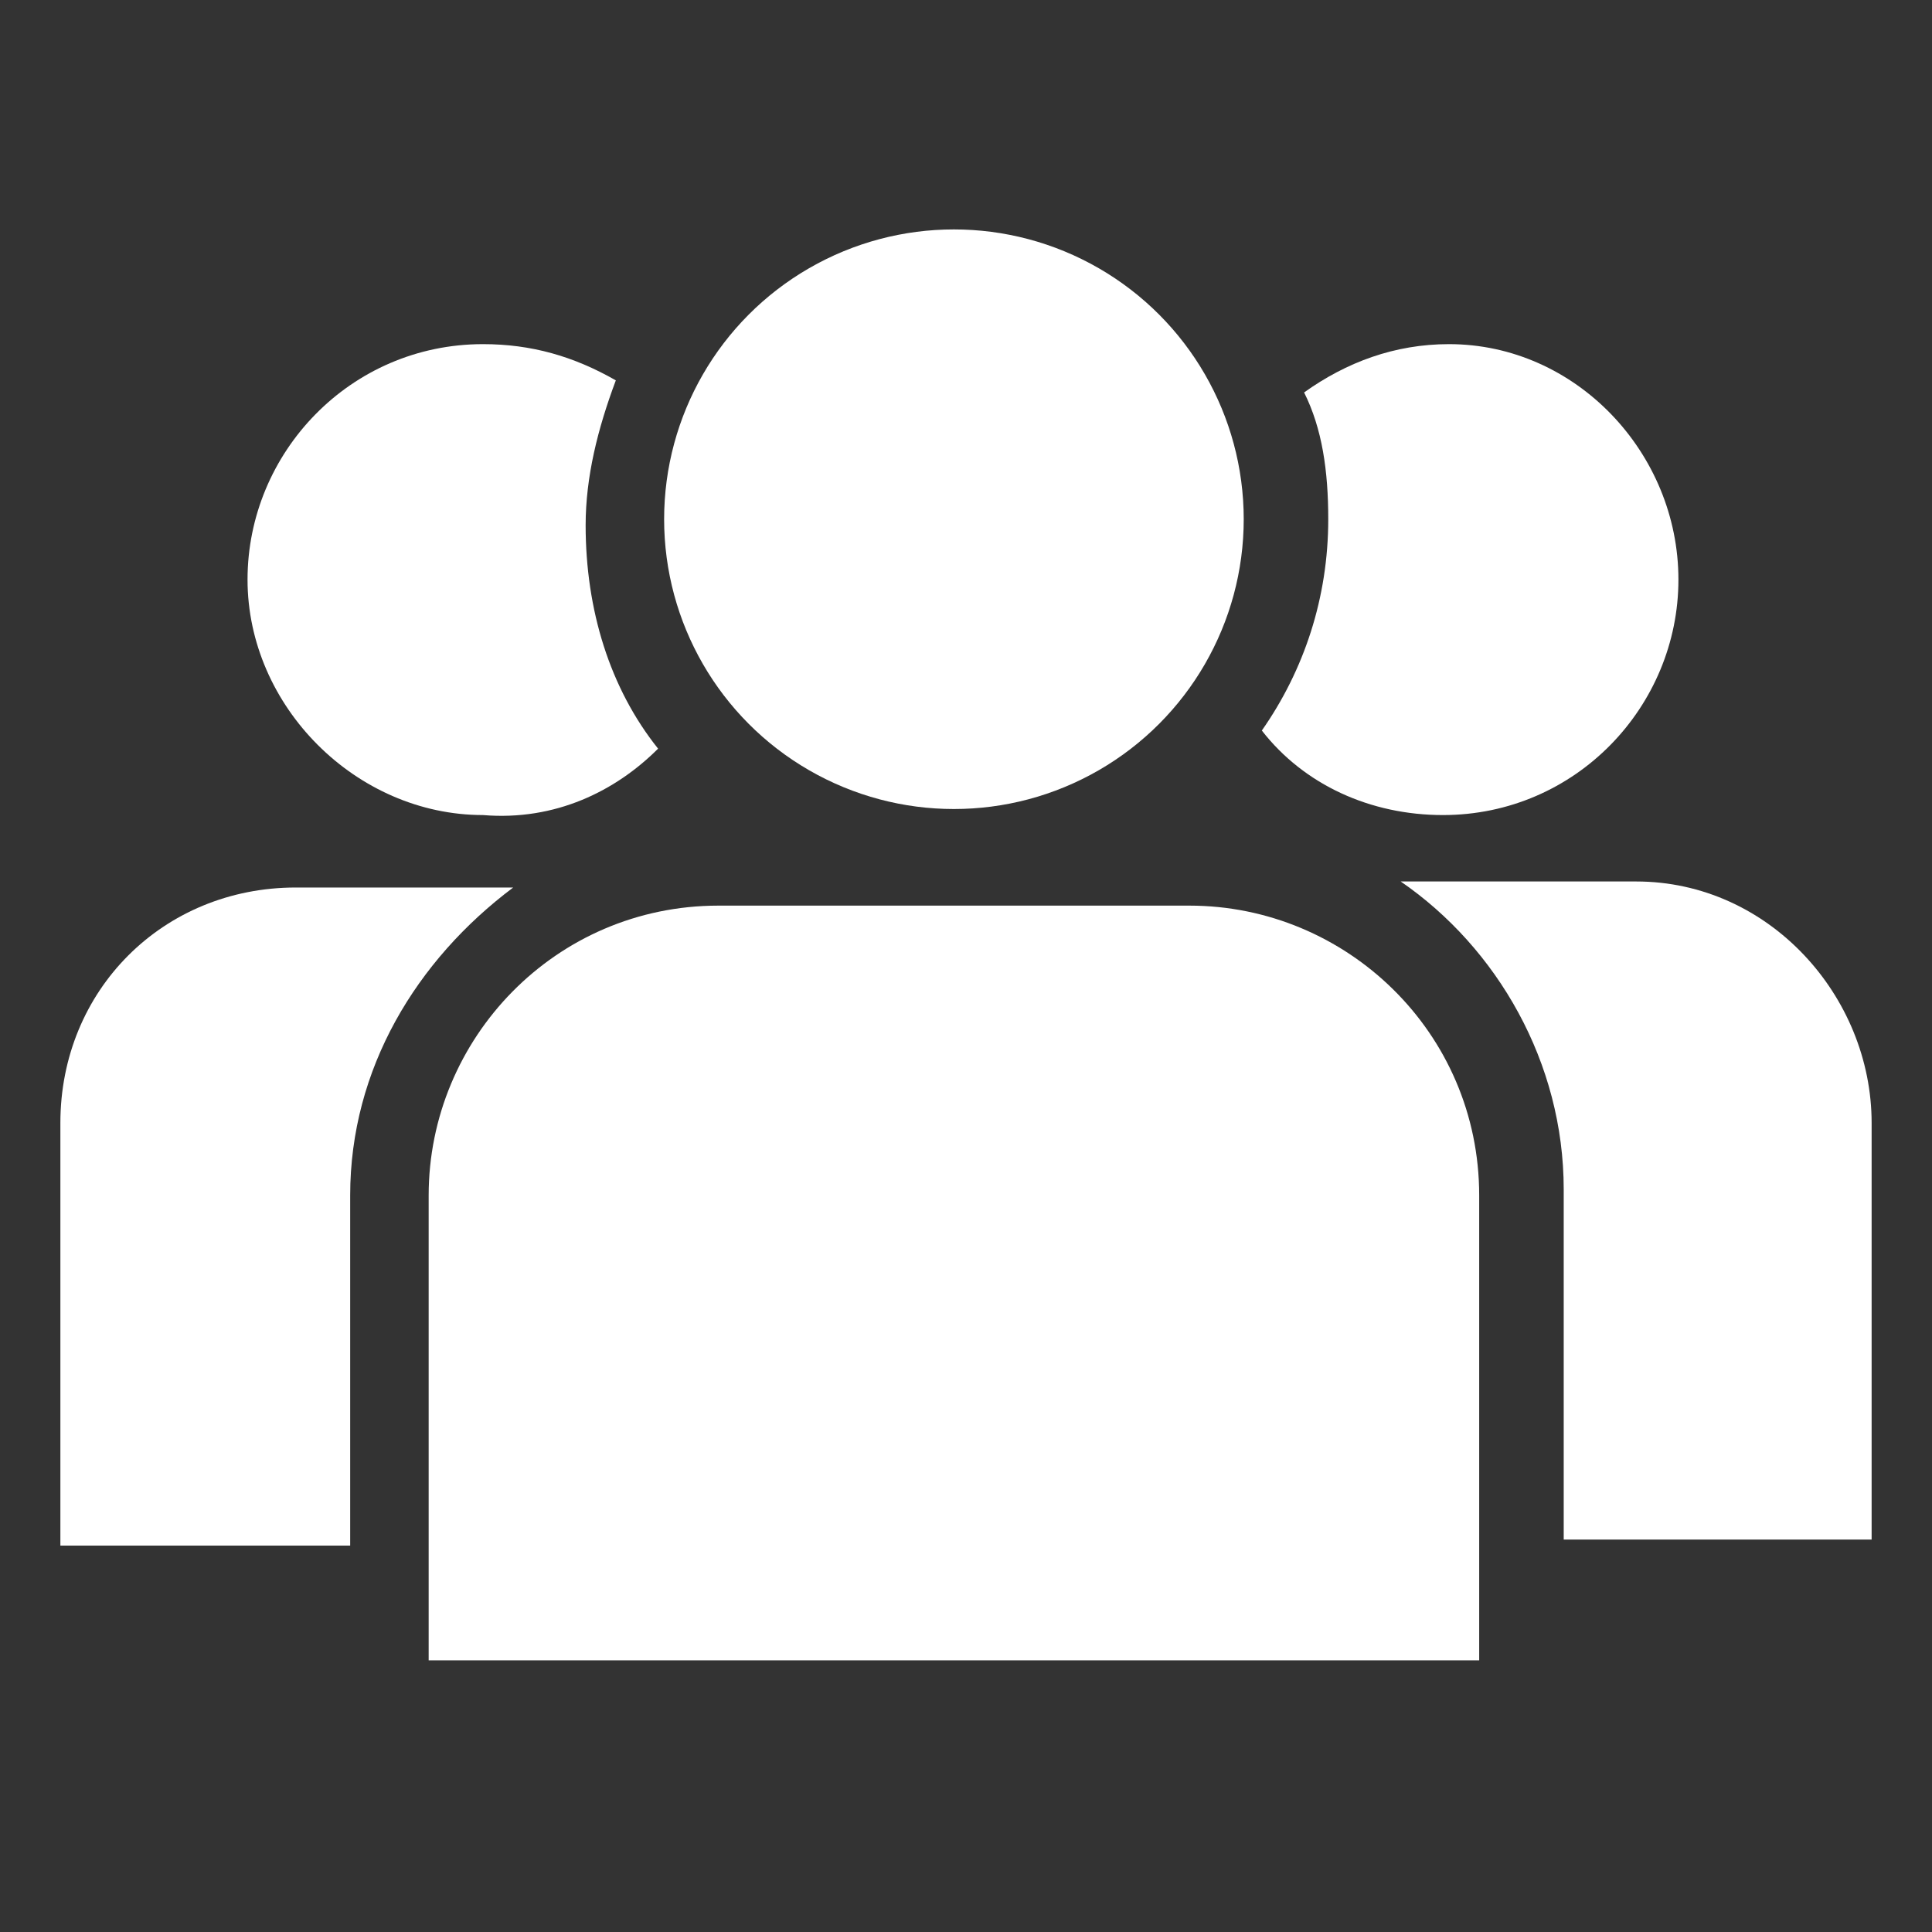<svg version="1.1" xmlns="http://www.w3.org/2000/svg" xmlns:xlink="http://www.w3.org/1999/xlink" x="0px" y="0px" viewBox="0 0 32 32" width="32px" height="32px" enable-background="new 0 0 32 32">
<rect x="0" y="0" width="32" height="32" fill="#333333" stroke="none"/>
<g>
	<g>
		<circle fill="#ffffff" cx="15.8" cy="8.6" r="4.8"/>
	</g>
	<g>
		<path fill="#ffffff" d="M24.5,27.5v-7.7c0-2.7-2.2-4.8-4.8-4.8h-7.8c-2.7,0-4.8,2.2-4.8,4.8v7.7H24.5z"/>
	</g>
	<path fill="#ffffff" d="M5.8,19.8c0-2.1,1.1-3.9,2.7-5.1H4.9c-2.2,0-3.9,1.7-3.9,3.9v7h4.8V19.8z"/>
	<path fill="#ffffff" d="M10.9,12.4c-0.8-1-1.2-2.3-1.2-3.7c0-0.8,0.2-1.6,0.5-2.4C9.5,5.9,8.8,5.7,8,5.7c-2.2,0-3.9,1.8-3.9,3.9
		s1.8,3.9,3.9,3.9C9.2,13.6,10.2,13.1,10.9,12.4z"/>
	<path fill="#ffffff" d="M27.1,14.6h-3.9c1.6,1.1,2.7,3,2.7,5.1v5.8H31v-6.9C31,16.5,29.3,14.6,27.1,14.6z"/>
	<path fill="#ffffff" d="M24,5.7c-0.9,0-1.7,0.3-2.4,0.8C21.9,7.1,22,7.8,22,8.6c0,1.3-0.4,2.5-1.1,3.5c0.7,0.9,1.8,1.4,3,1.4
		c2.2,0,3.9-1.8,3.9-3.9S26.1,5.7,24,5.7z"/>
</g>
</svg>
